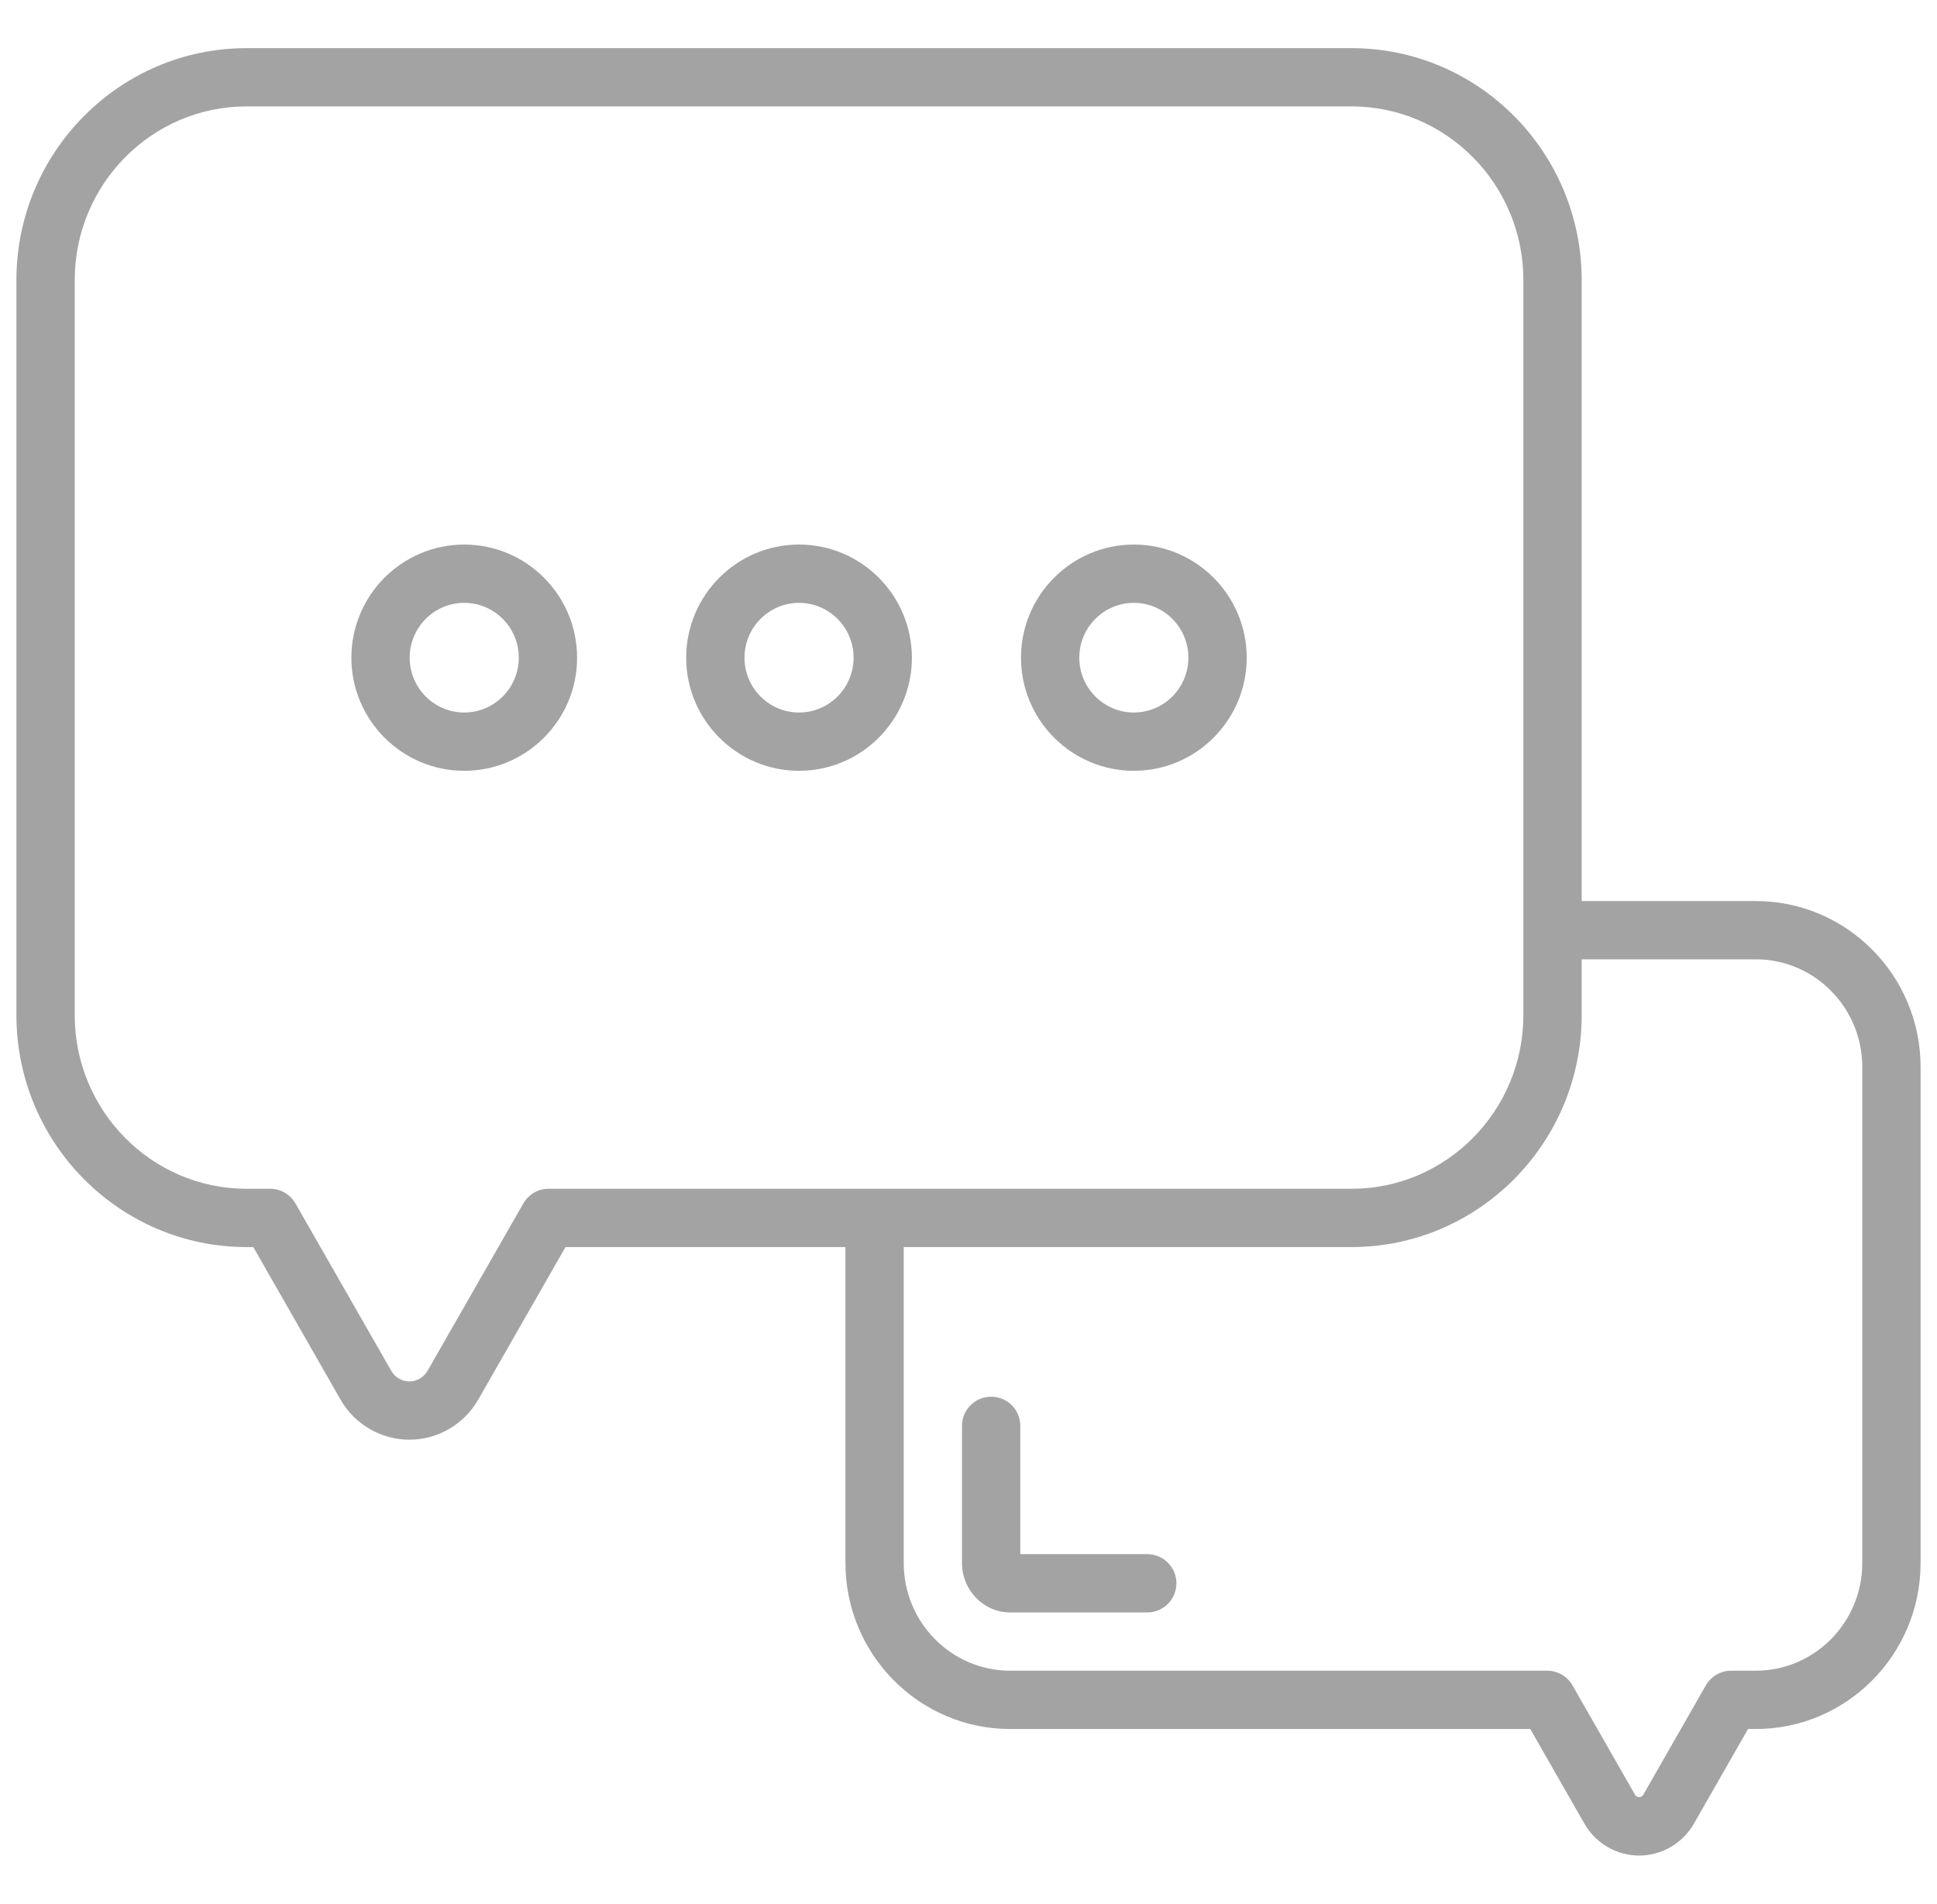 <svg xmlns="http://www.w3.org/2000/svg" width="59" height="58"
                                    viewBox="0 0 59 58" fill="none">
                                    <g clip-path="url(#clip0_4766_2638)">
                                        <path
                                            d="M34.945 47.35H31.078V43.441C31.078 42.95 30.681 42.553 30.19 42.553C29.7 42.553 29.302 42.95 29.302 43.441V47.62C29.302 48.45 29.96 49.126 30.769 49.126H34.945C35.435 49.126 35.833 48.728 35.833 48.238C35.833 47.748 35.435 47.35 34.945 47.35Z"
                                            fill="#A3A3A3" />
                                        <path
                                            d="M14.14 16.591C12.245 16.591 10.703 18.137 10.703 20.038C10.703 21.938 12.245 23.484 14.14 23.484C16.036 23.484 17.578 21.938 17.578 20.038C17.578 18.137 16.036 16.591 14.14 16.591ZM14.14 21.708C13.224 21.708 12.479 20.959 12.479 20.038C12.479 19.116 13.224 18.367 14.14 18.367C15.057 18.367 15.802 19.116 15.802 20.038C15.802 20.959 15.057 21.708 14.14 21.708Z"
                                            fill="#A3A3A3" />
                                        <path
                                            d="M24.338 16.591C22.443 16.591 20.901 18.137 20.901 20.038C20.901 21.938 22.443 23.484 24.338 23.484C26.234 23.484 27.776 21.938 27.776 20.038C27.776 18.137 26.234 16.591 24.338 16.591ZM24.338 21.708C23.422 21.708 22.677 20.959 22.677 20.038C22.677 19.116 23.422 18.367 24.338 18.367C25.255 18.367 26 19.116 26 20.038C26 20.959 25.255 21.708 24.338 21.708Z"
                                            fill="#A3A3A3" />
                                        <path
                                            d="M34.537 16.591C32.641 16.591 31.099 18.137 31.099 20.038C31.099 21.938 32.641 23.484 34.537 23.484C36.432 23.484 37.974 21.938 37.974 20.038C37.974 18.137 36.432 16.591 34.537 16.591ZM34.537 21.708C33.62 21.708 32.875 20.959 32.875 20.038C32.875 19.116 33.62 18.367 34.537 18.367C35.453 18.367 36.198 19.116 36.198 20.038C36.198 20.959 35.453 21.708 34.537 21.708Z"
                                            fill="#A3A3A3" />
                                        <path
                                            d="M53.482 27.452H48.177V8.533C48.177 4.637 45.033 1.467 41.169 1.467H7.508C3.644 1.467 0.5 4.637 0.5 8.533V30.928C0.5 34.824 3.644 37.994 7.508 37.994H7.715L10.374 42.644C10.804 43.396 11.607 43.863 12.47 43.863C13.332 43.863 14.135 43.396 14.565 42.644L17.225 37.994H25.752V47.62C25.752 50.408 28.002 52.677 30.769 52.677H46.611L48.263 55.565C48.605 56.162 49.243 56.533 49.928 56.533C50.613 56.533 51.251 56.162 51.593 55.565L53.244 52.677H53.482C56.249 52.677 58.5 50.408 58.5 47.62V32.508C58.5 29.72 56.249 27.452 53.482 27.452ZM16.71 36.218C16.392 36.218 16.098 36.389 15.94 36.666L13.024 41.762C12.909 41.963 12.697 42.088 12.47 42.088C12.243 42.088 12.03 41.963 11.916 41.762L9 36.666C8.842 36.389 8.548 36.218 8.23 36.218H7.508C4.623 36.218 2.276 33.845 2.276 30.928V8.533C2.276 5.616 4.623 3.242 7.508 3.242H41.169C44.054 3.242 46.401 5.616 46.401 8.533V30.928C46.401 33.845 44.054 36.218 41.169 36.218H16.71ZM56.724 47.62C56.724 49.429 55.27 50.901 53.482 50.901H52.729C52.411 50.901 52.117 51.072 51.959 51.348L50.051 54.684C49.999 54.775 49.856 54.775 49.804 54.684L47.897 51.348C47.739 51.072 47.445 50.901 47.126 50.901H30.769C28.981 50.901 27.527 49.43 27.527 47.62V37.994H41.169C45.033 37.994 48.177 34.824 48.177 30.928V29.227H53.482C55.27 29.227 56.724 30.699 56.724 32.509V47.62H56.724Z"
                                            fill="#A3A3A3" />
                                    </g>
                                    <defs>
                                        <clipPath id="clip0_4766_2638">
                                            <rect width="58" height="58" fill="white"
                                                transform="translate(0.5)" />
                                        </clipPath>
                                    </defs>
                                </svg>